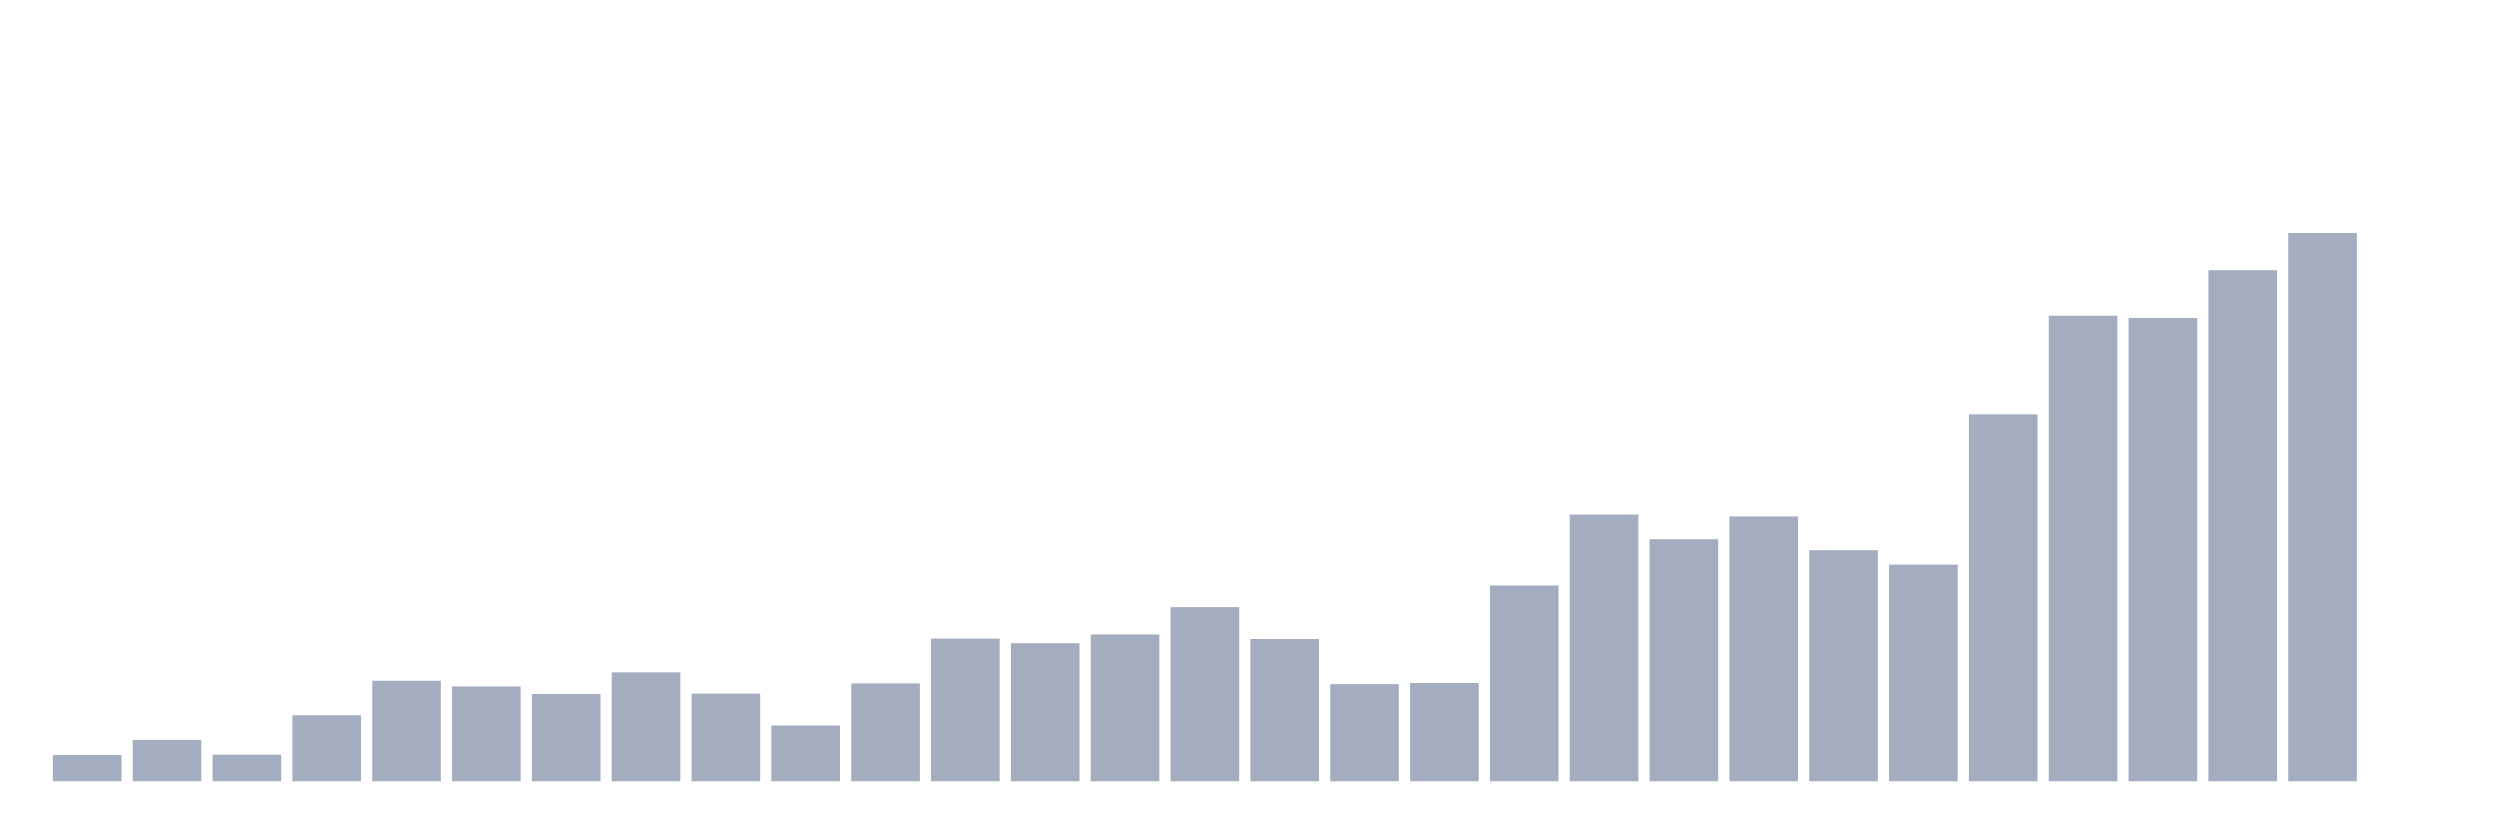 <svg xmlns="http://www.w3.org/2000/svg" viewBox="0 0 480 160"><g transform="translate(10,10)"><rect class="bar" x="0.153" width="13.175" y="134.974" height="5.026" fill="rgb(164,173,192)"></rect><rect class="bar" x="15.482" width="13.175" y="132.06" height="7.94" fill="rgb(164,173,192)"></rect><rect class="bar" x="30.81" width="13.175" y="134.901" height="5.099" fill="rgb(164,173,192)"></rect><rect class="bar" x="46.138" width="13.175" y="127.325" height="12.675" fill="rgb(164,173,192)"></rect><rect class="bar" x="61.466" width="13.175" y="120.696" height="19.304" fill="rgb(164,173,192)"></rect><rect class="bar" x="76.794" width="13.175" y="121.788" height="18.212" fill="rgb(164,173,192)"></rect><rect class="bar" x="92.123" width="13.175" y="123.245" height="16.755" fill="rgb(164,173,192)"></rect><rect class="bar" x="107.451" width="13.175" y="119.093" height="20.907" fill="rgb(164,173,192)"></rect><rect class="bar" x="122.779" width="13.175" y="123.172" height="16.828" fill="rgb(164,173,192)"></rect><rect class="bar" x="138.107" width="13.175" y="129.292" height="10.708" fill="rgb(164,173,192)"></rect><rect class="bar" x="153.436" width="13.175" y="121.206" height="18.794" fill="rgb(164,173,192)"></rect><rect class="bar" x="168.764" width="13.175" y="112.61" height="27.39" fill="rgb(164,173,192)"></rect><rect class="bar" x="184.092" width="13.175" y="113.484" height="26.516" fill="rgb(164,173,192)"></rect><rect class="bar" x="199.42" width="13.175" y="111.808" height="28.192" fill="rgb(164,173,192)"></rect><rect class="bar" x="214.748" width="13.175" y="106.563" height="33.437" fill="rgb(164,173,192)"></rect><rect class="bar" x="230.077" width="13.175" y="112.683" height="27.317" fill="rgb(164,173,192)"></rect><rect class="bar" x="245.405" width="13.175" y="121.351" height="18.649" fill="rgb(164,173,192)"></rect><rect class="bar" x="260.733" width="13.175" y="121.133" height="18.867" fill="rgb(164,173,192)"></rect><rect class="bar" x="276.061" width="13.175" y="102.411" height="37.589" fill="rgb(164,173,192)"></rect><rect class="bar" x="291.39" width="13.175" y="88.789" height="51.211" fill="rgb(164,173,192)"></rect><rect class="bar" x="306.718" width="13.175" y="93.524" height="46.476" fill="rgb(164,173,192)"></rect><rect class="bar" x="322.046" width="13.175" y="89.153" height="50.847" fill="rgb(164,173,192)"></rect><rect class="bar" x="337.374" width="13.175" y="95.636" height="44.364" fill="rgb(164,173,192)"></rect><rect class="bar" x="352.702" width="13.175" y="98.405" height="41.595" fill="rgb(164,173,192)"></rect><rect class="bar" x="368.031" width="13.175" y="69.557" height="70.443" fill="rgb(164,173,192)"></rect><rect class="bar" x="383.359" width="13.175" y="50.617" height="89.383" fill="rgb(164,173,192)"></rect><rect class="bar" x="398.687" width="13.175" y="51.054" height="88.946" fill="rgb(164,173,192)"></rect><rect class="bar" x="414.015" width="13.175" y="41.876" height="98.124" fill="rgb(164,173,192)"></rect><rect class="bar" x="429.344" width="13.175" y="34.737" height="105.263" fill="rgb(164,173,192)"></rect><rect class="bar" x="444.672" width="13.175" y="140" height="0" fill="rgb(164,173,192)"></rect></g></svg>